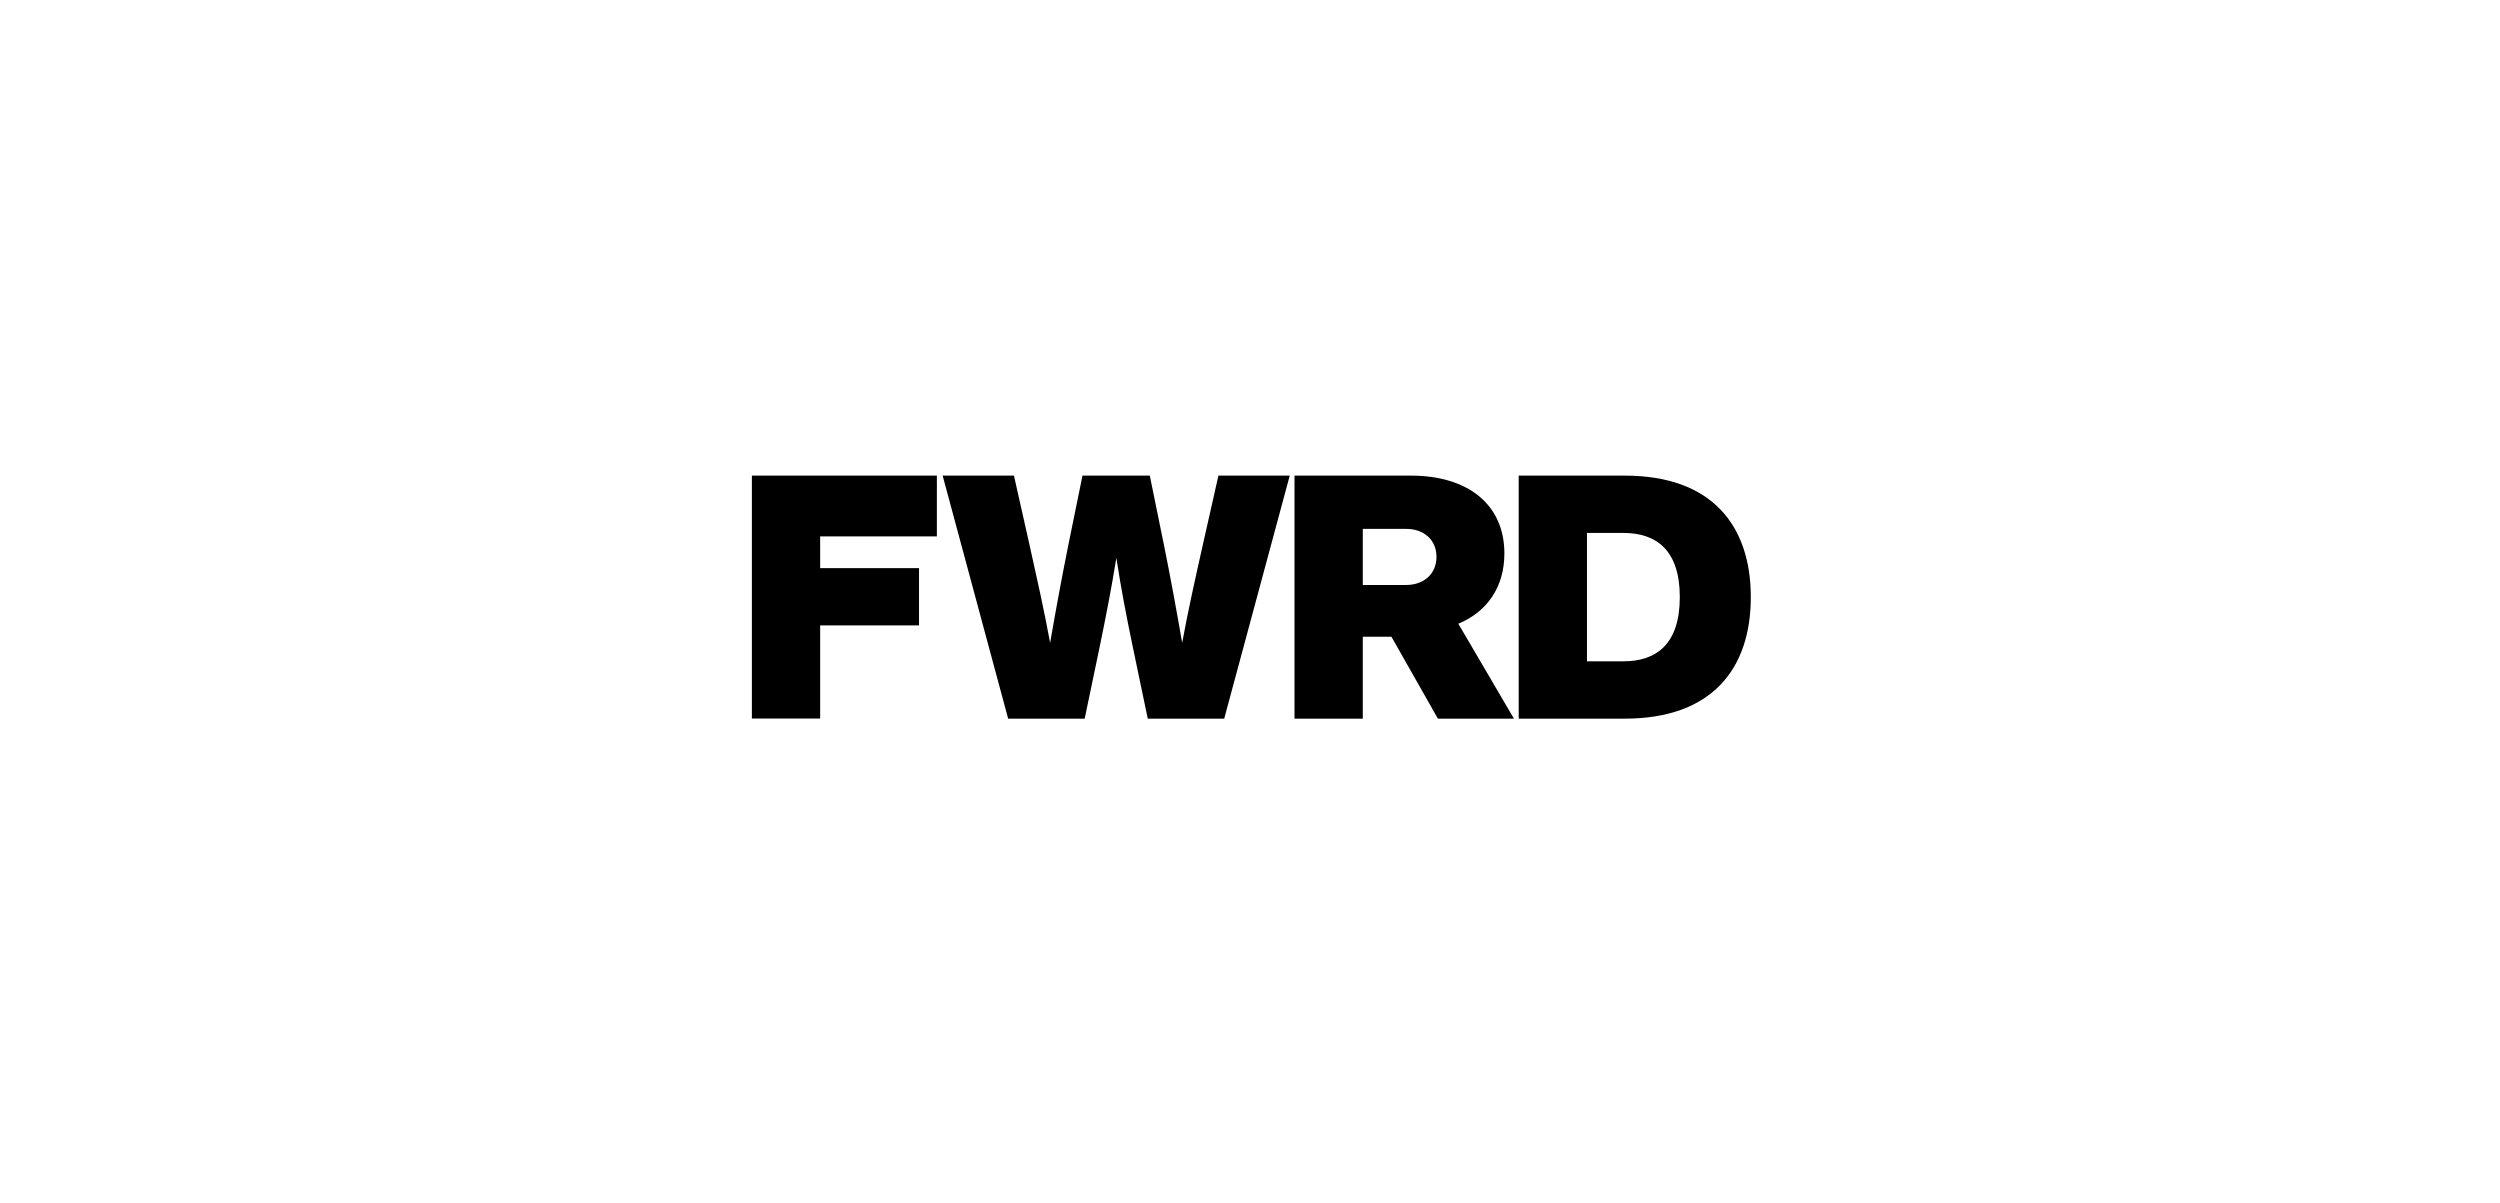 <svg width="214" height="103" viewBox="0 0 214 103" fill="none" xmlns="http://www.w3.org/2000/svg">
<g clip-path="url(#clip0_793_175)">
<path d="M70.205 45.915V48.631H78.668V53.533H70.205V61.509H64.361V40.714H80.196V45.915H70.205Z" fill="#11190C" style="fill:#11190C;fill:color(display-p3 0.067 0.098 0.047);fill-opacity:1;"/>
<path d="M110.402 40.714L104.792 61.516H98.248L96.962 55.352C96.437 52.839 95.945 50.296 95.56 47.754C95.153 50.296 94.655 52.841 94.136 55.352L92.848 61.516H86.298L80.69 40.714H86.795L88.14 46.702C88.75 49.449 89.395 52.312 89.891 55.031C90.359 52.312 90.886 49.449 91.44 46.702L92.661 40.714H98.423L99.644 46.702C100.2 49.449 100.725 52.312 101.193 55.031C101.689 52.312 102.332 49.449 102.947 46.702L104.296 40.714H110.402Z" fill="#11190C" style="fill:#11190C;fill:color(display-p3 0.067 0.098 0.047);fill-opacity:1;"/>
<path d="M119.107 54.504H116.655V61.516H110.809V40.714H120.8C125.592 40.714 128.776 43.139 128.776 47.376C128.776 50.267 127.287 52.371 124.833 53.393L129.594 61.516H123.083L119.107 54.504ZM116.655 50.074H120.365C121.911 50.074 122.963 49.099 122.963 47.667C122.963 46.234 121.911 45.272 120.362 45.272H116.655V50.074Z" fill="#11190C" style="fill:#11190C;fill:color(display-p3 0.067 0.098 0.047);fill-opacity:1;"/>
<path d="M149.869 51.114C149.869 57.251 146.538 61.516 139.085 61.516H130.001V40.714H139.089C146.538 40.714 149.869 44.987 149.869 51.114ZM143.791 51.114C143.791 47.054 141.746 45.62 138.971 45.62H135.845V56.608H138.971C141.746 56.608 143.791 55.175 143.791 51.114Z" fill="#11190C" style="fill:#11190C;fill:color(display-p3 0.067 0.098 0.047);fill-opacity:1;"/>
</g>
<defs>
<clipPath id="clip0_793_175">
<rect width="85.508" height="20.802" fill="white" style="fill:white;fill-opacity:1;" transform="translate(64.361 40.714)"/>
</clipPath>
</defs>
</svg>
